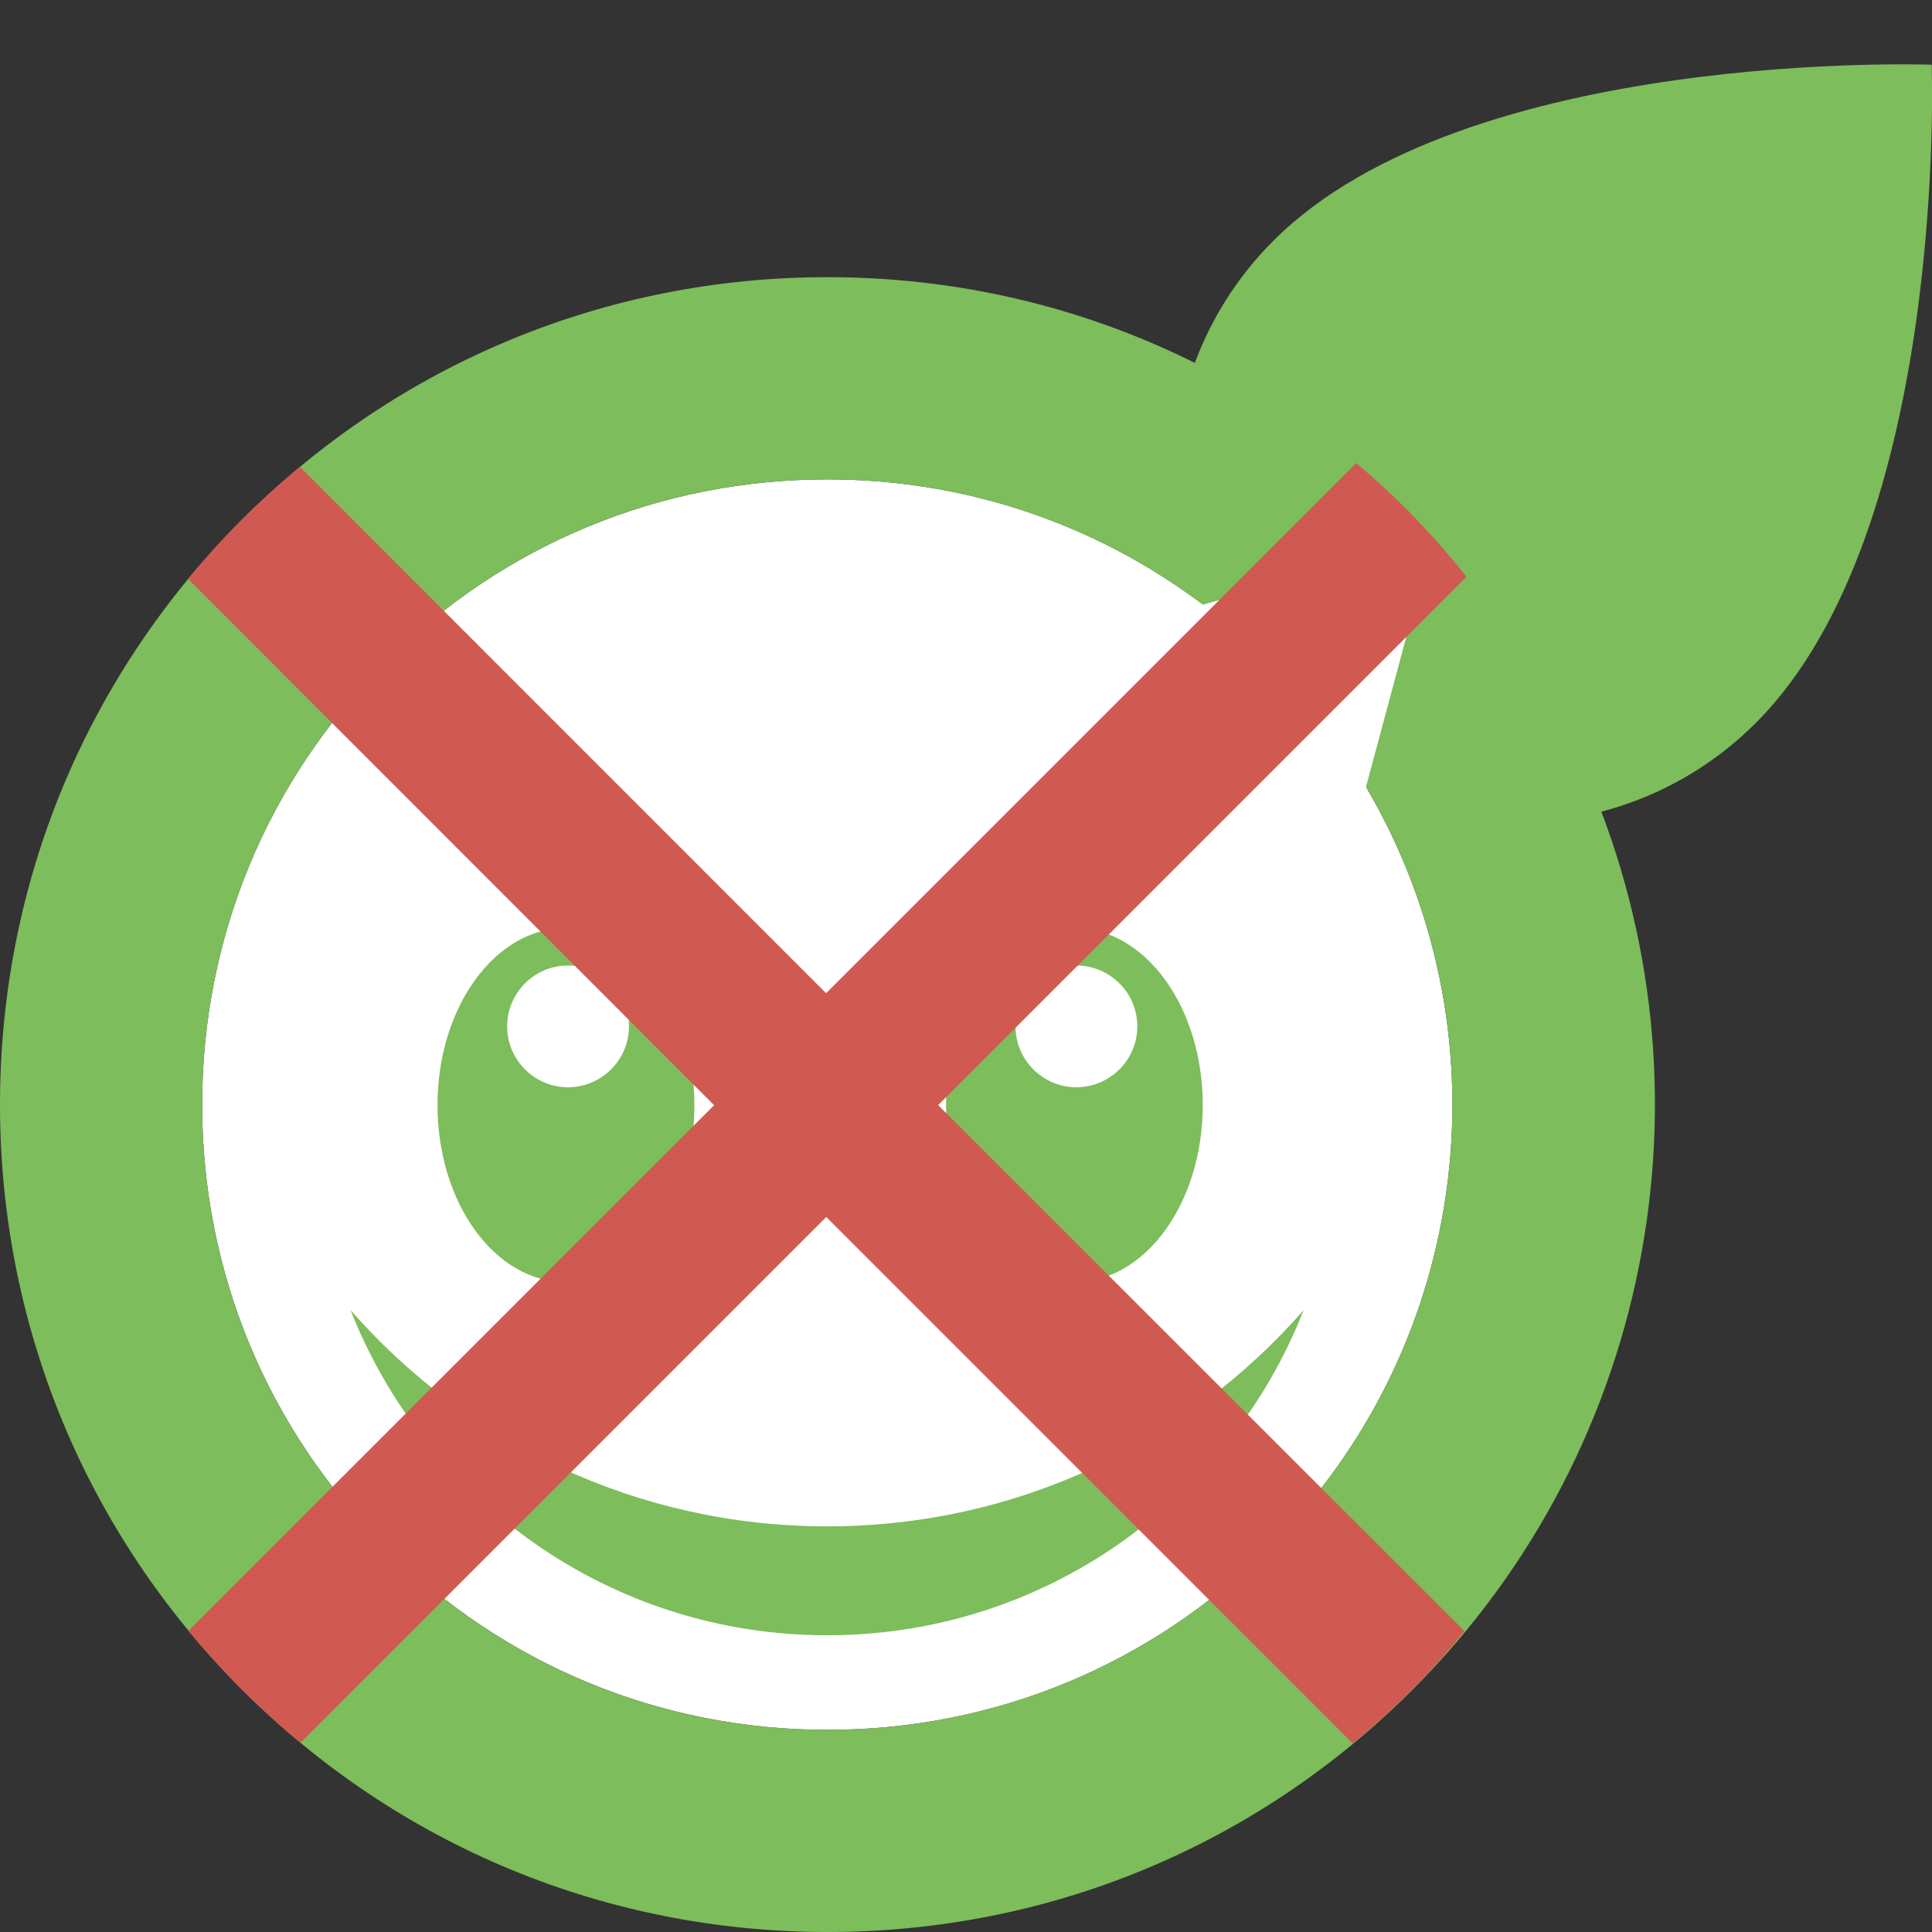 <svg
    xmlns="http://www.w3.org/2000/svg"
    viewBox="0 0 24 24"
    id="vector">
    <rect x="0" y="0" width="24" height="24" fill="#333333" stroke="none"/>
    <path
        id="path_1"
        d="M 21.812 8.98 C 20.157 10.635 17.474 10.635 15.82 8.98 C 14.165 7.326 14.165 4.642 15.82 2.989 C 18.217 0.591 23.996 0.804 23.996 0.804 C 23.996 0.804 24.209 6.582 21.812 8.98 Z"
        fill="#7dbd5b"/>
    <path
        id="path_2"
        d="M 10.279 5.955 C 11.982 5.955 13.603 6.501 14.941 7.509 L 17.784 6.747 L 16.97 9.778 C 18.726 12.755 18.324 16.66 15.771 19.214 C 14.304 20.681 12.354 21.489 10.279 21.489 C 8.204 21.489 6.253 20.68 4.786 19.214 C 3.318 17.746 2.511 15.797 2.511 13.722 C 2.511 11.647 3.319 9.697 4.786 8.229 C 6.252 6.763 8.203 5.955 10.279 5.955"
        fill="#ffffff"/>
    <path
        id="path_3"
        d="M 10.279 5.955 C 11.982 5.955 13.603 6.501 14.941 7.509 L 17.784 6.747 L 16.97 9.778 C 18.726 12.755 18.324 16.66 15.771 19.214 C 14.304 20.681 12.354 21.489 10.279 21.489 C 8.204 21.489 6.253 20.68 4.786 19.214 C 3.318 17.746 2.511 15.797 2.511 13.722 C 2.511 11.647 3.319 9.697 4.786 8.229 C 6.252 6.763 8.203 5.955 10.279 5.955 M 21.333 3.195 L 17.132 4.32 L 15.374 4.792 C 13.831 3.907 12.091 3.443 10.279 3.443 C 7.534 3.443 4.952 4.511 3.009 6.453 C 1.068 8.396 0 10.976 0 13.722 C 0 16.467 1.068 19.048 3.01 20.992 C 4.951 22.931 7.533 24 10.28 24 C 13.026 24 15.606 22.932 17.546 20.991 C 20.596 17.941 21.393 13.351 19.647 9.491 L 20.21 7.395 L 21.333 3.195 L 21.333 3.195 Z"
        fill="#7dbd5b"/>
    <path
        id="path_4"
        d="M 7.029 11.528 C 6.15 11.528 5.435 12.513 5.435 13.728 C 5.435 14.943 6.148 15.927 7.029 15.927 C 7.911 15.927 8.626 14.943 8.626 13.728 C 8.626 12.513 7.912 11.528 7.029 11.528 Z M 7.055 13.506 C 6.639 13.506 6.3 13.167 6.3 12.75 C 6.3 12.333 6.639 11.994 7.055 11.994 C 7.473 11.994 7.813 12.333 7.813 12.75 C 7.813 13.167 7.473 13.506 7.055 13.506 Z"
        fill="#7dbd5b"/>
    <path
        id="path_5"
        d="M 13.345 11.528 C 12.466 11.528 11.752 12.513 11.752 13.728 C 11.752 14.943 12.466 15.927 13.345 15.927 C 14.228 15.927 14.941 14.943 14.941 13.728 C 14.941 12.513 14.228 11.528 13.345 11.528 Z M 13.371 13.506 C 12.954 13.506 12.615 13.167 12.615 12.75 C 12.615 12.333 12.954 11.994 13.371 11.994 C 13.789 11.994 14.128 12.333 14.128 12.75 C 14.127 13.167 13.789 13.506 13.371 13.506 Z"
        fill="#7dbd5b"/>
    <path
        id="path_6"
        d="M 10.275 18.961 C 7.915 18.961 5.798 17.922 4.355 16.275 C 5.285 18.638 7.582 20.314 10.275 20.314 C 12.968 20.314 15.267 18.638 16.194 16.275 C 14.753 17.922 12.638 18.961 10.275 18.961 Z"
        fill="#7dbd5b"/>
    <path
        id="path_7"
        d="M 11.654 13.728 L 18.217 7.165 C 17.742 6.567 17.269 6.104 16.847 5.753 L 10.262 12.338 L 3.725 5.799 C 3.477 6.005 3.237 6.222 3.005 6.453 C 2.77 6.689 2.546 6.937 2.335 7.191 L 8.871 13.729 L 2.34 20.259 C 2.549 20.511 2.77 20.755 3.005 20.99 C 3.238 21.221 3.481 21.442 3.733 21.649 L 10.264 15.118 L 16.805 21.659 C 17.059 21.449 17.305 21.225 17.542 20.989 C 17.773 20.758 17.986 20.514 18.193 20.264 L 11.654 13.728 Z"
        fill="#d05a52"/>
</svg>
